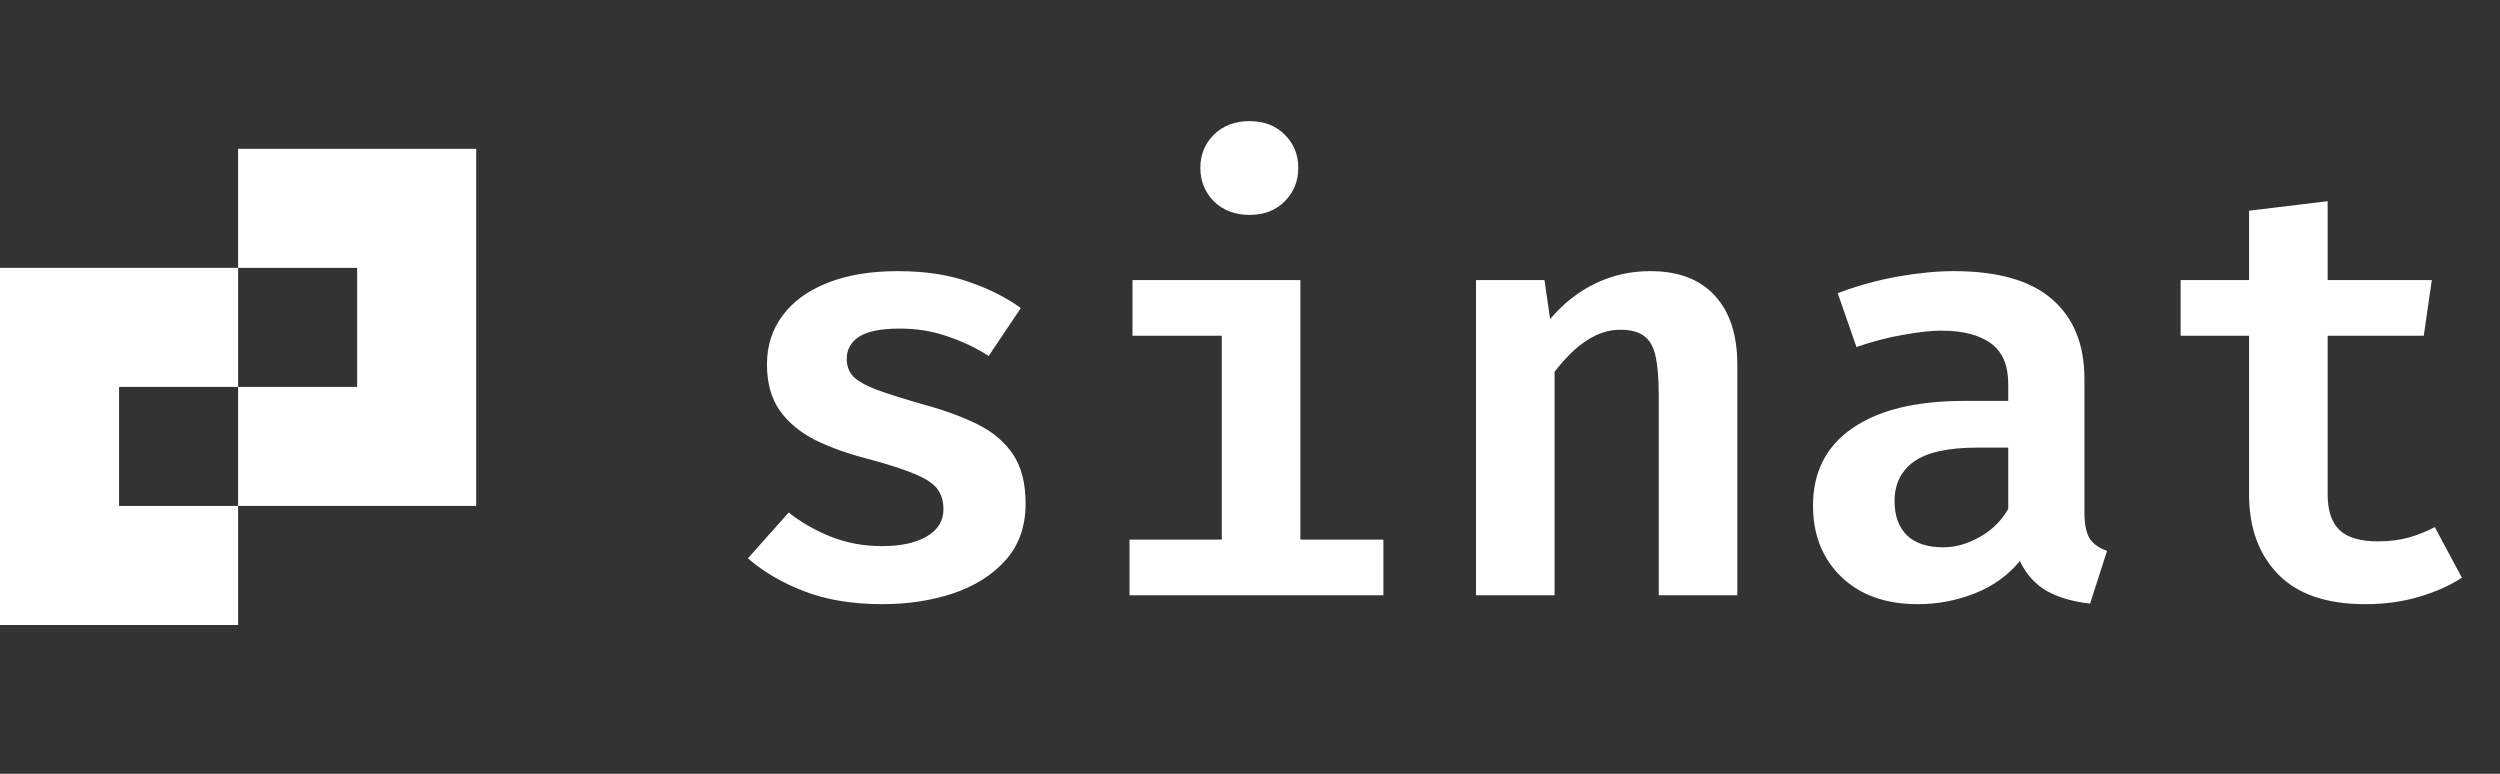 <svg width="84" height="26" viewBox="0 0 84 26" fill="none" xmlns="http://www.w3.org/2000/svg">
<rect x="0" y="0" width="84" height="26" fill="#333333" stroke="none"/>
<path d="M8 13H4V17H8V21H0V9H8V13ZM16 17H8V13H12V9H8V5H16V17Z" fill="white"/>
<path d="M29.64 18.35C30.26 18.35 30.757 18.243 31.13 18.03C31.51 17.81 31.7 17.503 31.7 17.11C31.7 16.85 31.637 16.63 31.51 16.45C31.39 16.27 31.15 16.103 30.79 15.95C30.43 15.79 29.89 15.613 29.17 15.42C28.49 15.247 27.893 15.033 27.38 14.78C26.873 14.52 26.477 14.187 26.19 13.78C25.91 13.373 25.77 12.86 25.77 12.24C25.77 11.62 25.943 11.077 26.29 10.61C26.637 10.137 27.137 9.77 27.79 9.51C28.45 9.243 29.243 9.11 30.17 9.11C31.077 9.11 31.87 9.23 32.55 9.47C33.23 9.703 33.813 9.997 34.3 10.35L33.22 11.96C32.793 11.687 32.33 11.467 31.83 11.3C31.337 11.127 30.803 11.04 30.23 11.04C29.61 11.04 29.157 11.13 28.87 11.31C28.59 11.49 28.45 11.74 28.45 12.06C28.45 12.287 28.52 12.48 28.66 12.64C28.807 12.793 29.067 12.943 29.44 13.09C29.82 13.23 30.36 13.4 31.06 13.6C31.747 13.787 32.343 14.007 32.85 14.26C33.363 14.513 33.76 14.85 34.04 15.27C34.32 15.69 34.46 16.24 34.46 16.92C34.46 17.687 34.237 18.32 33.79 18.82C33.343 19.32 32.753 19.693 32.02 19.94C31.293 20.18 30.503 20.3 29.65 20.3C28.65 20.3 27.777 20.157 27.03 19.87C26.283 19.583 25.65 19.213 25.13 18.76L26.5 17.22C26.913 17.547 27.383 17.817 27.91 18.03C28.443 18.243 29.02 18.35 29.64 18.35ZM43.692 9.41V18.13H46.482V20H37.952V18.13H41.052V11.28H38.052V9.41H43.692ZM41.982 4.07C42.469 4.07 42.862 4.22 43.162 4.52C43.469 4.82 43.622 5.193 43.622 5.64C43.622 6.087 43.469 6.463 43.162 6.77C42.862 7.07 42.469 7.22 41.982 7.22C41.495 7.22 41.099 7.07 40.792 6.77C40.486 6.463 40.332 6.087 40.332 5.64C40.332 5.193 40.486 4.82 40.792 4.52C41.099 4.22 41.495 4.07 41.982 4.07ZM49.594 20V9.41H51.894L52.084 10.72C52.538 10.187 53.048 9.787 53.614 9.52C54.181 9.247 54.791 9.11 55.444 9.11C56.398 9.11 57.124 9.387 57.624 9.94C58.124 10.487 58.374 11.257 58.374 12.25V20H55.734V13.28C55.734 12.747 55.701 12.32 55.634 12C55.568 11.673 55.441 11.44 55.254 11.3C55.068 11.153 54.798 11.08 54.444 11.08C54.158 11.08 53.881 11.143 53.614 11.27C53.354 11.397 53.108 11.567 52.874 11.78C52.648 11.993 52.434 12.23 52.234 12.49V20H49.594ZM70.037 17.21C70.037 17.617 70.097 17.913 70.217 18.1C70.337 18.28 70.53 18.417 70.797 18.51L70.227 20.28C69.66 20.22 69.177 20.08 68.777 19.86C68.383 19.633 68.08 19.297 67.867 18.85C67.467 19.337 66.96 19.7 66.347 19.94C65.74 20.18 65.103 20.3 64.437 20.3C63.357 20.3 62.5 19.993 61.867 19.38C61.233 18.767 60.917 17.97 60.917 16.99C60.917 15.863 61.357 14.997 62.237 14.39C63.123 13.777 64.377 13.47 65.997 13.47H67.477V12.9C67.477 12.273 67.283 11.82 66.897 11.54C66.51 11.253 65.953 11.11 65.227 11.11C64.887 11.11 64.46 11.157 63.947 11.25C63.44 11.337 62.917 11.473 62.377 11.66L61.747 9.85C62.42 9.597 63.097 9.41 63.777 9.29C64.463 9.17 65.087 9.11 65.647 9.11C67.133 9.11 68.237 9.427 68.957 10.06C69.677 10.687 70.037 11.577 70.037 12.73V17.21ZM65.297 18.39C65.697 18.39 66.1 18.277 66.507 18.05C66.92 17.823 67.243 17.507 67.477 17.1V15.04H66.437C65.457 15.04 64.747 15.197 64.307 15.51C63.873 15.823 63.657 16.267 63.657 16.84C63.657 17.333 63.797 17.717 64.077 17.99C64.357 18.257 64.763 18.39 65.297 18.39ZM82.719 19.41C82.325 19.67 81.849 19.883 81.289 20.05C80.729 20.217 80.122 20.3 79.469 20.3C78.175 20.3 77.202 19.967 76.549 19.3C75.895 18.627 75.569 17.733 75.569 16.62V11.28H73.269V9.41H75.569V7.08L78.209 6.76V9.41H81.709L81.439 11.28H78.209V16.61C78.209 17.157 78.342 17.557 78.609 17.81C78.875 18.063 79.305 18.19 79.899 18.19C80.279 18.19 80.625 18.147 80.939 18.06C81.259 17.967 81.549 17.85 81.809 17.71L82.719 19.41Z" fill="white"/>
</svg>
